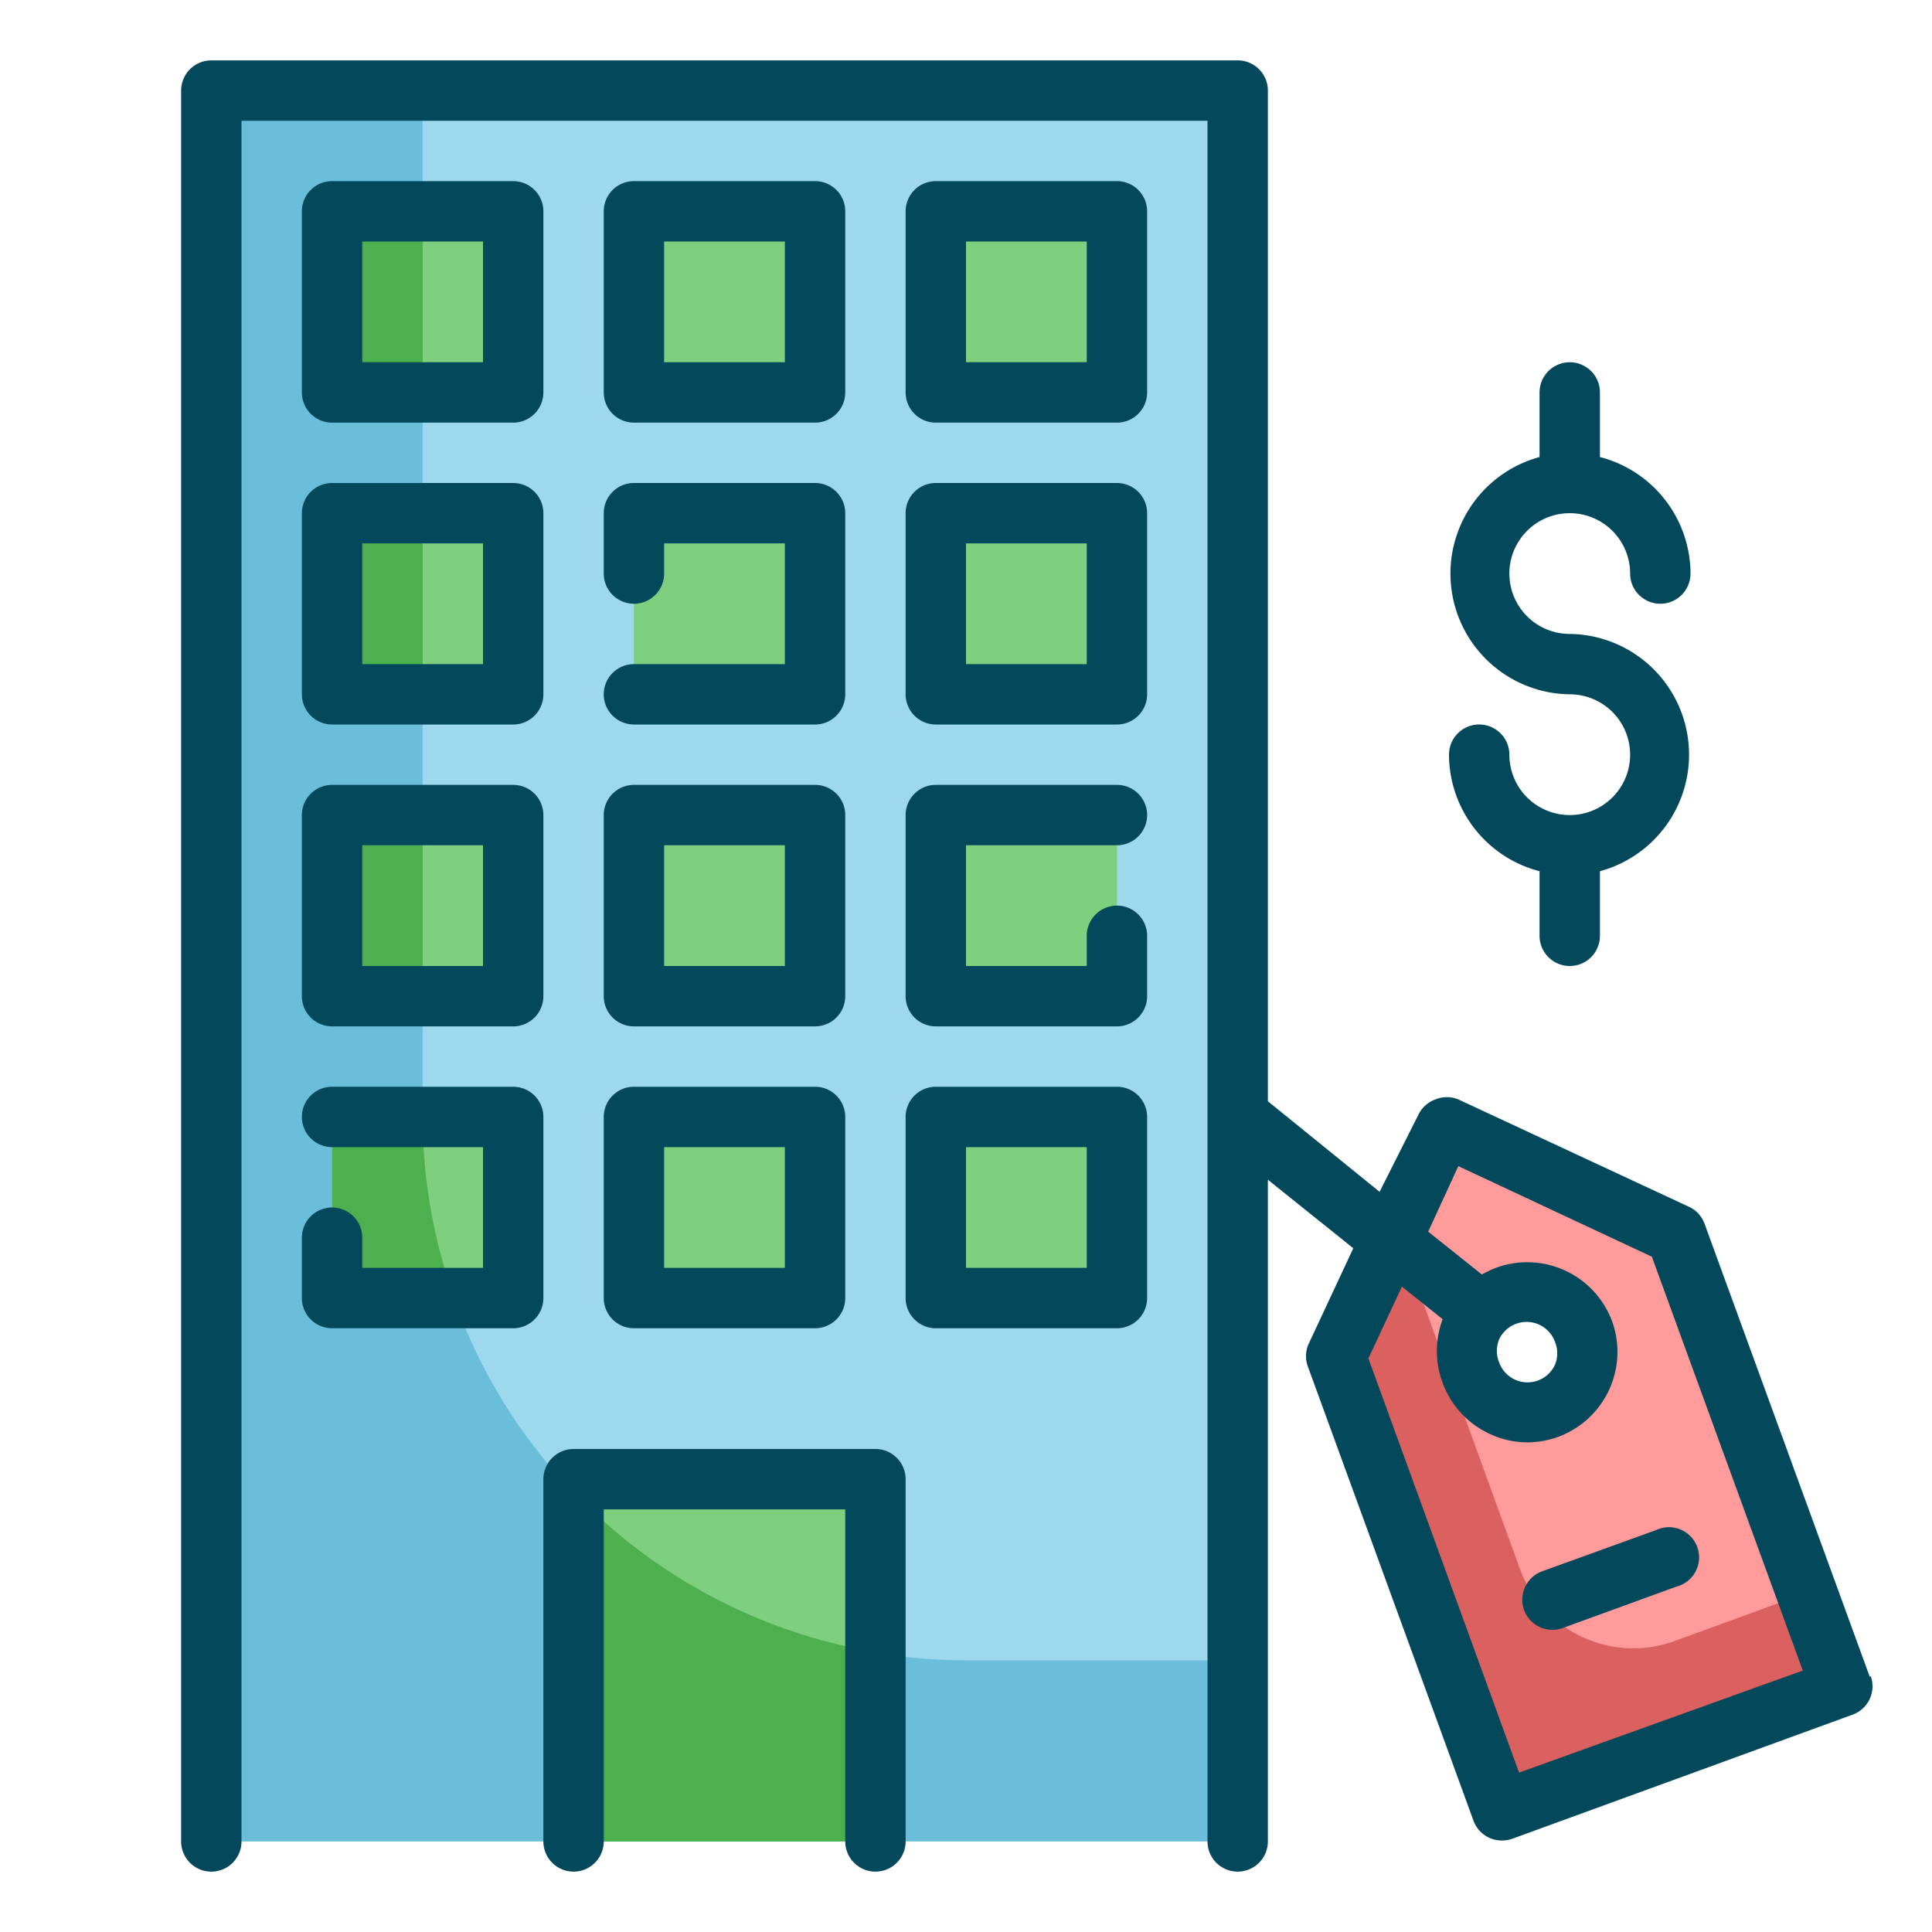 <svg id="Fill_Outline" height="512" viewBox="0 0 64 64" width="512" xmlns="http://www.w3.org/2000/svg" data-name="Fill Outline"><g id="Stroke_copy" data-name="Stroke copy"><path d="m7 3h34v58h-34z" fill="#9ed8ec"/><path d="m14 37v-34h-7v58h34v-6h-9a18 18 0 0 1 -18-18z" fill="#6bbeda"/><g fill="#7ecf7e"><path d="m19 49h10v12h-10z"/><path d="m21 37h6v6h-6z"/><path d="m31 37h6v6h-6z"/><path d="m11 37h6v6h-6z"/><path d="m21 27h6v6h-6z"/><path d="m31 27h6v6h-6z"/><path d="m11 27h6v6h-6z"/><path d="m21 17h6v6h-6z"/><path d="m31 17h6v6h-6z"/><path d="m11 17h6v6h-6z"/><path d="m21 7h6v6h-6z"/><path d="m31 7h6v6h-6z"/><path d="m11 7h6v6h-6z"/></g><path d="m55.53 40.86-7.69-3.59-3.59 7.73 5.47 15 11.28-4.1zm-4.27 5.81a2 2 0 1 1 1.19-2.56 2 2 0 0 1 -1.19 2.56z" fill="#ff9b9b"/><path d="m55.48 54.36a4 4 0 0 1 -5.12-2.36l-4.11-11.31-2 4.27 5.47 15 11.28-4.06-1.14-3.14z" fill="#db6060"/><path d="m19 49.43v11.57h10v-6.27a18 18 0 0 1 -10-5.3z" fill="#4daf4d"/><path d="m11 37v6h4.05a17.81 17.81 0 0 1 -1.05-6z" fill="#4daf4d"/><path d="m11 27h3v6h-3z" fill="#4daf4d"/><path d="m11 17h3v6h-3z" fill="#4daf4d"/><path d="m11 7h3v6h-3z" fill="#4daf4d"/></g><g id="Outline_copy" fill="#04485b" data-name="Outline copy"><path d="m29 48h-10a1 1 0 0 0 -1 1v12a1 1 0 0 0 2 0v-11h8v11a1 1 0 0 0 2 0v-12a1 1 0 0 0 -1-1z"/><path d="m20 43a1 1 0 0 0 1 1h6a1 1 0 0 0 1-1v-6a1 1 0 0 0 -1-1h-6a1 1 0 0 0 -1 1zm2-5h4v4h-4z"/><path d="m37 36h-6a1 1 0 0 0 -1 1v6a1 1 0 0 0 1 1h6a1 1 0 0 0 1-1v-6a1 1 0 0 0 -1-1zm-1 6h-4v-4h4z"/><path d="m18 37a1 1 0 0 0 -1-1h-6a1 1 0 0 0 0 2h5v4h-4v-1a1 1 0 0 0 -2 0v2a1 1 0 0 0 1 1h6a1 1 0 0 0 1-1z"/><path d="m20 33a1 1 0 0 0 1 1h6a1 1 0 0 0 1-1v-6a1 1 0 0 0 -1-1h-6a1 1 0 0 0 -1 1zm2-5h4v4h-4z"/><path d="m37 28a1 1 0 0 0 0-2h-6a1 1 0 0 0 -1 1v6a1 1 0 0 0 1 1h6a1 1 0 0 0 1-1v-2a1 1 0 0 0 -2 0v1h-4v-4z"/><path d="m10 33a1 1 0 0 0 1 1h6a1 1 0 0 0 1-1v-6a1 1 0 0 0 -1-1h-6a1 1 0 0 0 -1 1zm2-5h4v4h-4z"/><path d="m21 22a1 1 0 0 0 0 2h6a1 1 0 0 0 1-1v-6a1 1 0 0 0 -1-1h-6a1 1 0 0 0 -1 1v2a1 1 0 0 0 2 0v-1h4v4z"/><path d="m37 16h-6a1 1 0 0 0 -1 1v6a1 1 0 0 0 1 1h6a1 1 0 0 0 1-1v-6a1 1 0 0 0 -1-1zm-1 6h-4v-4h4z"/><path d="m10 23a1 1 0 0 0 1 1h6a1 1 0 0 0 1-1v-6a1 1 0 0 0 -1-1h-6a1 1 0 0 0 -1 1zm2-5h4v4h-4z"/><path d="m21 14h6a1 1 0 0 0 1-1v-6a1 1 0 0 0 -1-1h-6a1 1 0 0 0 -1 1v6a1 1 0 0 0 1 1zm1-6h4v4h-4z"/><path d="m37 6h-6a1 1 0 0 0 -1 1v6a1 1 0 0 0 1 1h6a1 1 0 0 0 1-1v-6a1 1 0 0 0 -1-1zm-1 6h-4v-4h4z"/><path d="m11 14h6a1 1 0 0 0 1-1v-6a1 1 0 0 0 -1-1h-6a1 1 0 0 0 -1 1v6a1 1 0 0 0 1 1zm1-6h4v4h-4z"/><path d="m61.94 55.55-5.47-15a1 1 0 0 0 -.47-.55l-7.69-3.58a1 1 0 0 0 -.76 0 1 1 0 0 0 -.57.52l-1.28 2.54-3.7-3v-33.48a1 1 0 0 0 -1-1h-34a1 1 0 0 0 -1 1v58a1 1 0 0 0 2 0v-57h32v57a1 1 0 0 0 2 0v-21.92l2.83 2.27-1.49 3.19a1 1 0 0 0 0 .77l5.47 15a1 1 0 0 0 .94.66 1.07 1.07 0 0 0 .35-.06l11.27-4.11a1 1 0 0 0 .6-1.28zm-11.62 3.17-4.99-13.72 1.11-2.38 1.35 1.08a3 3 0 0 0 0 2.11 3 3 0 0 0 1.56 1.69 2.93 2.93 0 0 0 1.26.28 3.06 3.06 0 0 0 1-.18 3 3 0 0 0 1.79-3.84 3 3 0 0 0 -3.85-1.76 3.88 3.88 0 0 0 -.46.22l-1.78-1.42 1-2.17 6.41 3 5 13.71zm-.09-14.87a1 1 0 0 1 .34-.06 1 1 0 0 1 .94.66 1 1 0 0 1 0 .76 1 1 0 0 1 -.56.52 1 1 0 0 1 -1.29-.6 1 1 0 0 1 0-.76 1 1 0 0 1 .57-.52z"/><path d="m50.49 53.34a1 1 0 0 0 .94.65 1 1 0 0 0 .34-.06l3.76-1.37a1 1 0 1 0 -.68-1.87l-3.76 1.36a1 1 0 0 0 -.6 1.29z"/><path d="m52 27a2 2 0 0 1 -2-2 1 1 0 0 0 -2 0 4 4 0 0 0 3 3.86v2.14a1 1 0 0 0 2 0v-2.14a4 4 0 0 0 -1-7.86 2 2 0 1 1 2-2 1 1 0 0 0 2 0 4 4 0 0 0 -3-3.86v-2.14a1 1 0 0 0 -2 0v2.14a4 4 0 0 0 1 7.86 2 2 0 0 1 0 4z"/></g></svg>